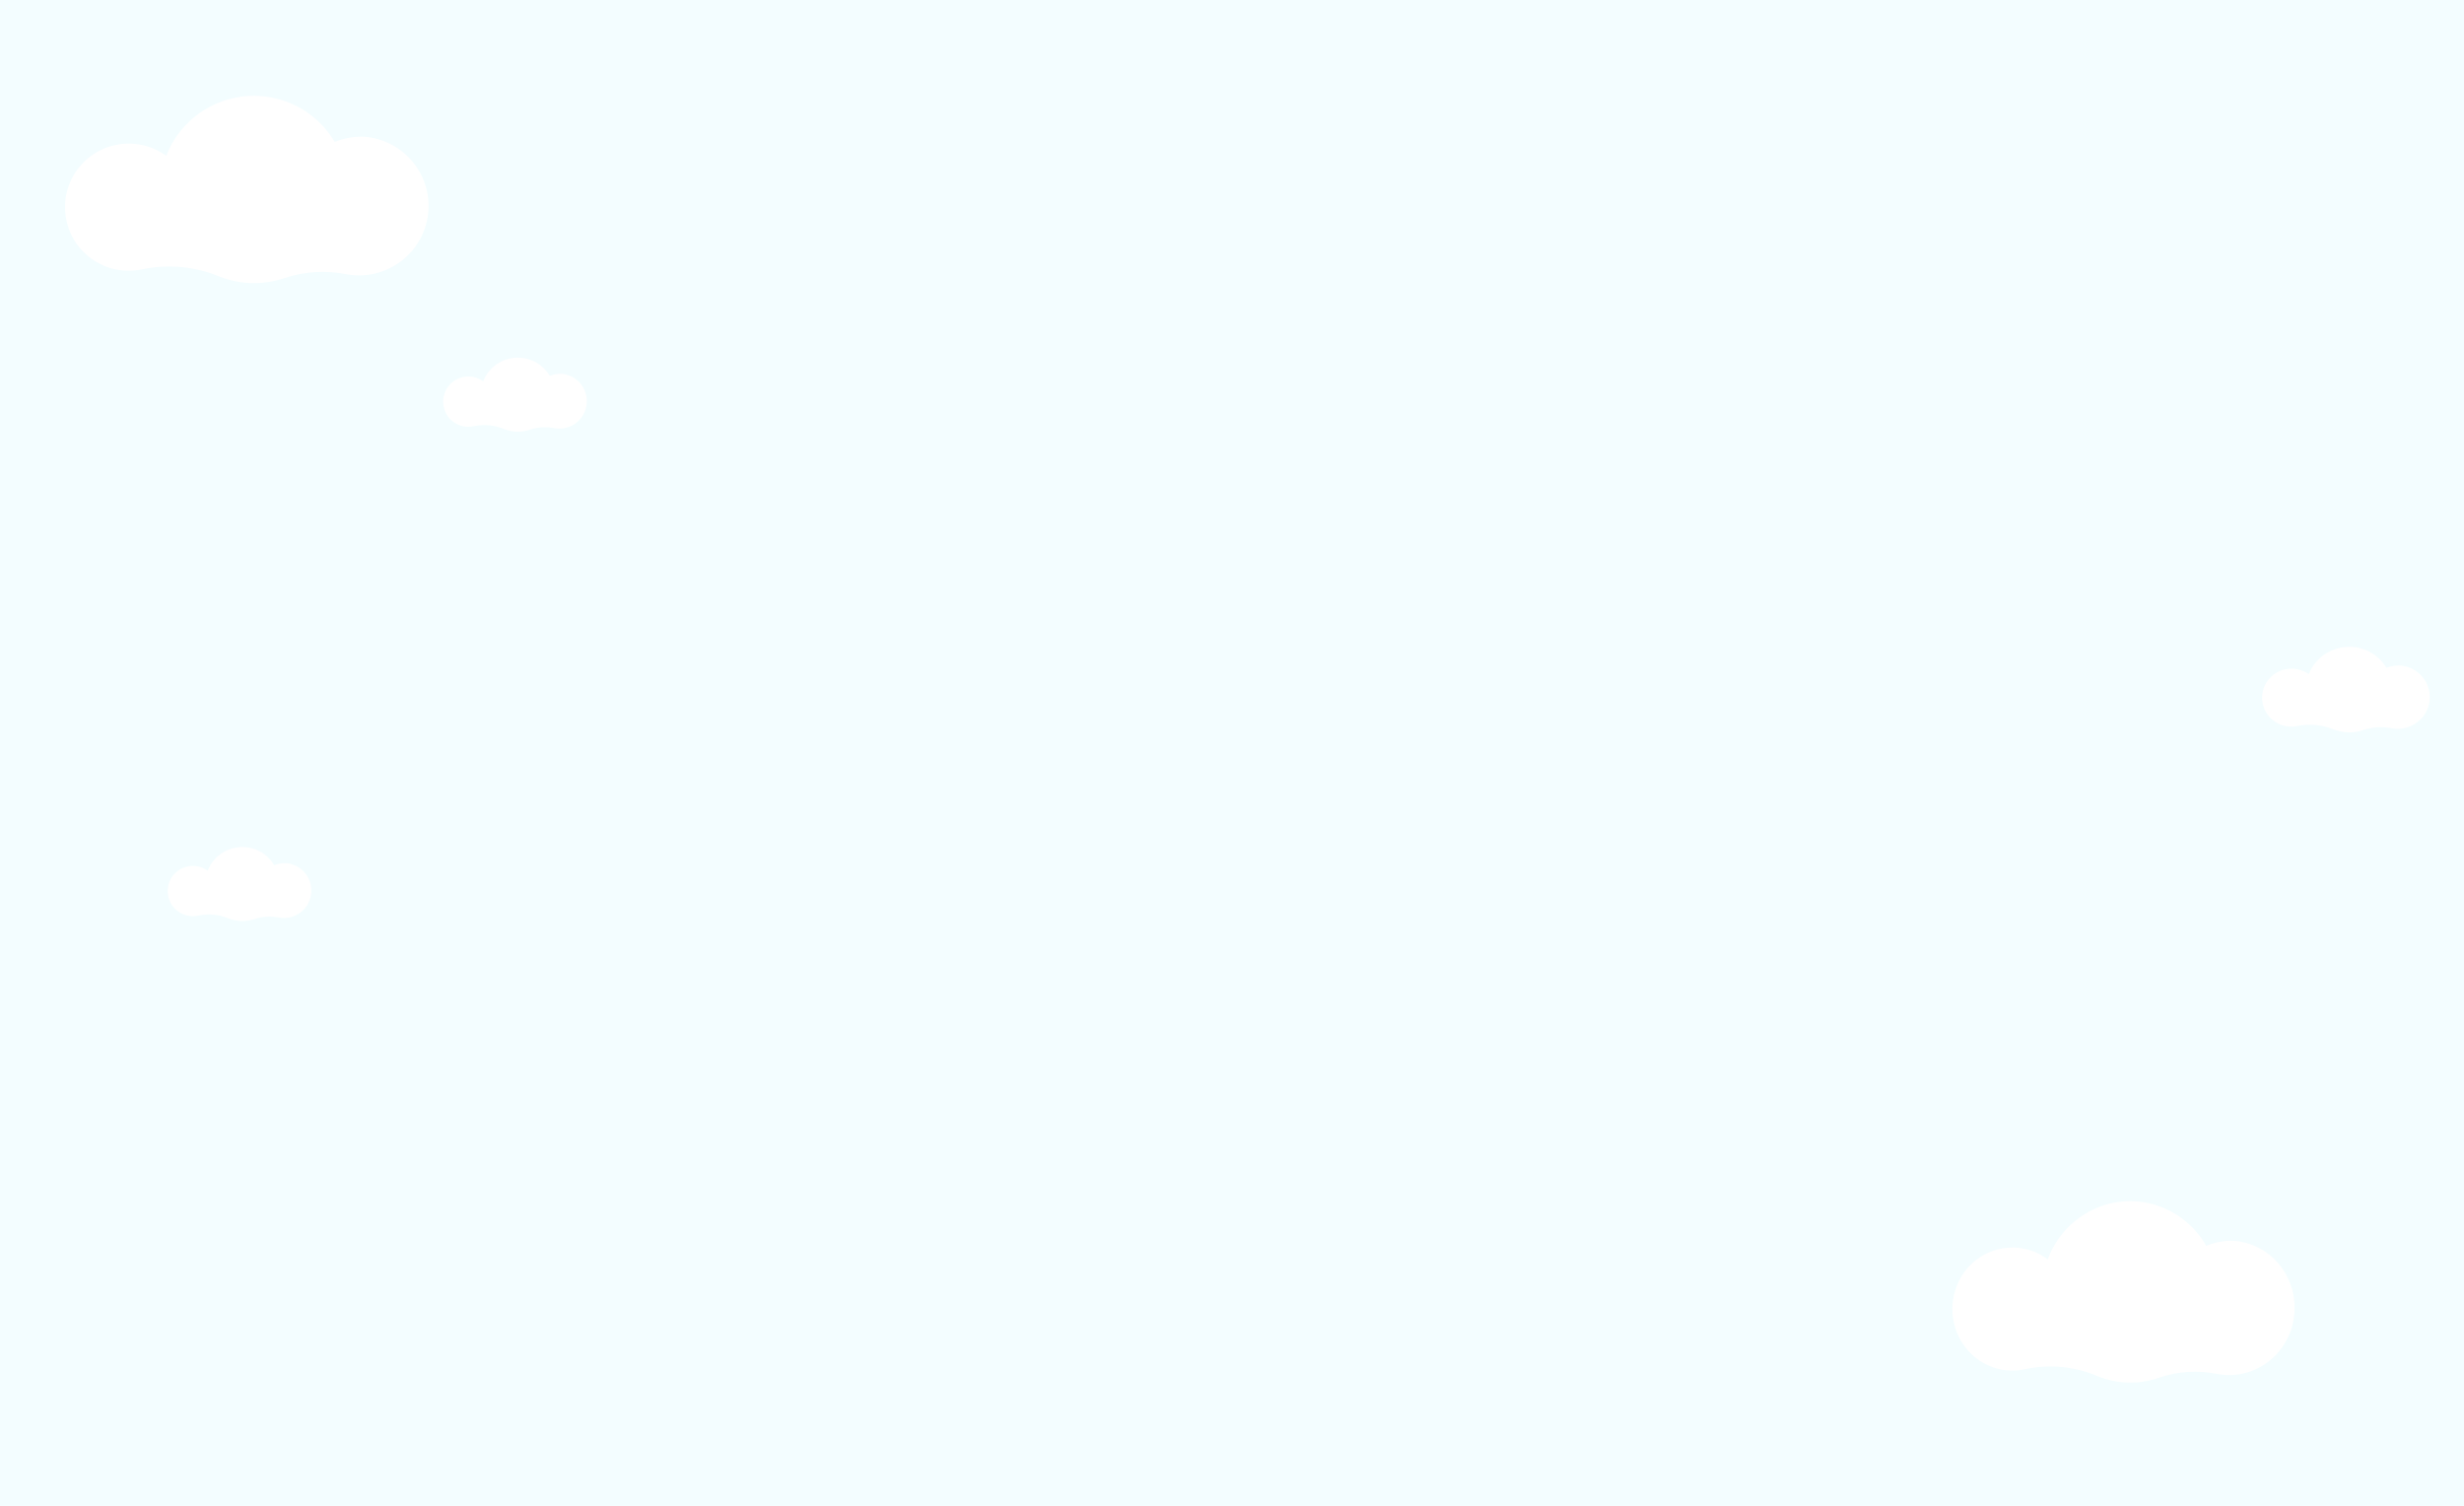 <?xml version="1.0" encoding="UTF-8"?> <svg xmlns="http://www.w3.org/2000/svg" width="1440" height="880" viewBox="0 0 1440 880" fill="none"> <rect width="1440" height="880" fill="#F3FDFF"></rect> <path d="M328.075 218.448C325.751 218.358 323.436 218.771 321.288 219.661C315.212 209.362 301.925 205.931 291.611 211.999C287.395 214.479 284.143 218.31 282.385 222.869C275.826 218.085 266.624 219.516 261.832 226.065C257.041 232.615 258.474 241.803 265.033 246.588C268.449 249.08 272.774 249.982 276.903 249.065C282.855 247.828 289.041 248.415 294.653 250.749C299.42 252.632 304.7 252.774 309.562 251.15C314.275 249.558 319.327 249.25 324.199 250.258C332.945 251.744 341.241 245.869 342.73 237.136C344.218 228.403 338.334 220.118 329.589 218.632C329.087 218.547 328.582 218.486 328.075 218.448Z" fill="white"></path> <path d="M167.075 504.448C164.751 504.358 162.436 504.771 160.288 505.661C154.212 495.362 140.925 491.931 130.611 497.999C126.395 500.479 123.143 504.31 121.385 508.869C114.826 504.085 105.624 505.516 100.832 512.065C96.041 518.615 97.474 527.803 104.033 532.588C107.449 535.08 111.774 535.982 115.903 535.065C121.855 533.828 128.041 534.415 133.653 536.749C138.42 538.632 143.7 538.774 148.562 537.15C153.275 535.558 158.327 535.25 163.199 536.258C171.945 537.744 180.241 531.869 181.73 523.136C183.218 514.403 177.334 506.118 168.589 504.632C168.087 504.547 167.582 504.486 167.075 504.448Z" fill="white"></path> <path d="M1402.63 388.917C1399.91 388.812 1397.21 389.291 1394.7 390.319C1387.61 378.419 1372.1 374.454 1360.06 381.465C1355.14 384.33 1351.35 388.757 1349.3 394.026C1341.64 388.497 1330.9 390.15 1325.31 397.718C1319.71 405.286 1321.39 415.903 1329.04 421.431C1333.03 424.311 1338.08 425.353 1342.9 424.293C1349.84 422.864 1357.07 423.543 1363.62 426.239C1369.18 428.416 1375.34 428.58 1381.02 426.703C1386.52 424.863 1392.42 424.508 1398.1 425.672C1408.31 427.389 1417.99 420.6 1419.73 410.51C1421.47 400.419 1414.6 390.847 1404.39 389.13C1403.81 389.031 1403.22 388.961 1402.63 388.917Z" fill="white"></path> <path d="M212.78 79.899C206.901 79.669 201.041 80.716 195.607 82.967C180.233 56.916 146.613 48.238 120.514 63.585C109.847 69.858 101.62 79.549 97.171 91.082C80.574 78.979 57.291 82.598 45.167 99.165C33.043 115.732 36.669 138.973 53.265 151.075C61.908 157.378 72.852 159.66 83.301 157.34C98.36 154.212 114.014 155.697 128.213 161.6C140.275 166.364 153.635 166.723 165.937 162.614C177.862 158.588 190.647 157.809 202.974 160.357C225.103 164.116 246.096 149.256 249.861 127.167C253.627 105.077 238.74 84.123 216.61 80.364C215.342 80.149 214.063 79.993 212.78 79.899Z" fill="white"></path> <path d="M1305.54 725.145C1300.01 724.922 1294.49 725.936 1289.38 728.116C1274.9 702.887 1243.25 694.483 1218.68 709.346C1208.64 715.42 1200.89 724.805 1196.7 735.974C1181.08 724.254 1159.16 727.759 1147.75 743.803C1136.33 759.847 1139.75 782.354 1155.37 794.075C1163.51 800.178 1173.81 802.389 1183.65 800.142C1197.82 797.113 1212.56 798.551 1225.93 804.267C1237.28 808.881 1249.86 809.229 1261.44 805.249C1272.67 801.351 1284.71 800.596 1296.31 803.064C1317.14 806.704 1336.91 792.313 1340.45 770.921C1344 749.528 1329.98 729.235 1309.15 725.595C1307.95 725.387 1306.75 725.236 1305.54 725.145Z" fill="white"></path> </svg> 
